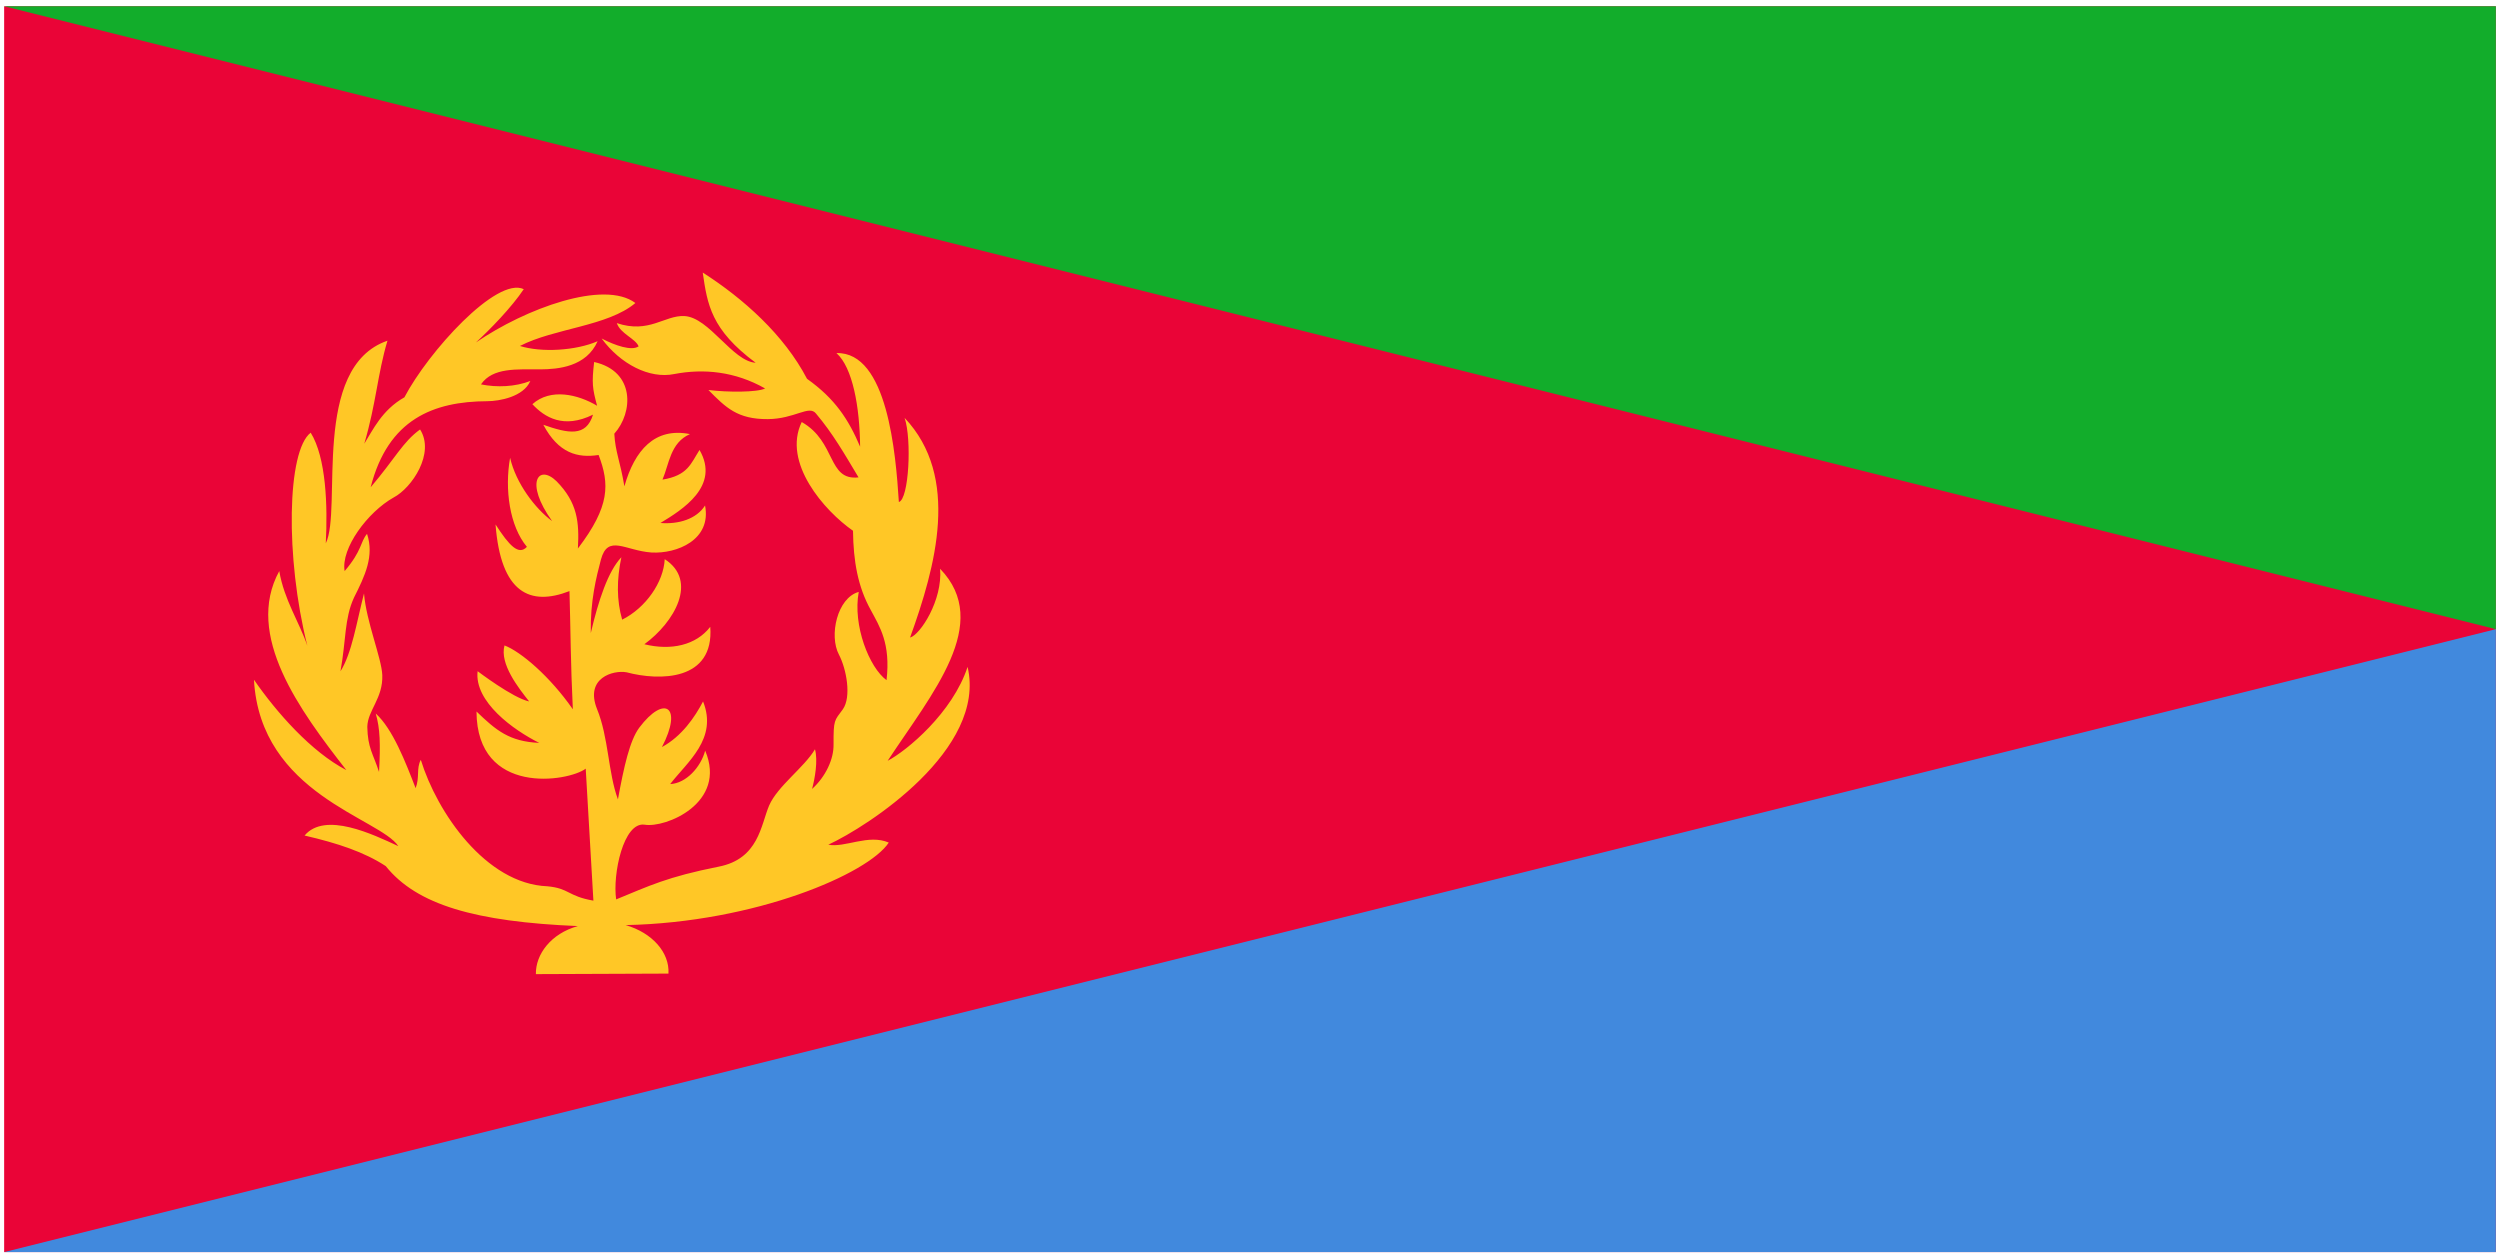 <svg xmlns="http://www.w3.org/2000/svg" width="3em" height="1.51em" viewBox="0 0 301 151"><g fill="none"><path fill="#EA0437" d="M.5.5h300v150H.5z"/><path fill="#4189DD" d="M.5 150.5h300v-75"/><path fill="#12AD2B" d="M.5.5h300v75"/><path fill="#FFC726" d="M69.575 111.248c-3.243.895-5.102 3.411-5.055 5.785l15.963-.064c.143-2.551-1.955-4.91-5.15-5.839c15.629-.323 29.207-6.177 31.674-9.934c-2.442-1.06-5.265.646-7.277.253c4.778-2.208 19.094-11.474 16.767-21.408c-1.809 5.517-7.29 10.083-9.624 11.308c5.348-8.12 12.65-16.574 6.315-23.121c.32 3.794-2.411 7.97-3.617 8.284c3.102-8.58 6.062-19.352-.659-26.454c.883 2.567.526 9.807-.689 10.133c-.374-5.834-1.37-18.106-7.514-17.931c1.951 1.737 2.805 6.479 2.849 11.268c-1.4-3.281-2.992-5.751-6.395-8.174c-2.754-5.28-7.653-9.656-12.552-12.79c.55 3.844 1.005 6.876 6.372 10.863c-2.798-.174-5.595-5.478-8.586-5.625c-2.379-.115-4.245 2.155-8.132.849c.43 1.283 2.244 1.851 2.626 2.8c-.833.575-2.809-.09-4.452-.945c2.26 3.079 5.763 4.889 8.736 4.278c3.536-.68 7.327-.32 10.943 1.737c-.924.474-4.518.471-6.825.183c2.097 2.123 3.503 3.53 7.149 3.507c3.256-.021 4.964-1.737 5.8-.674c2.043 2.42 3.417 4.839 5.126 7.689c-3.774.417-2.636-4.269-6.84-6.665c-2.362 4.888 2.716 10.682 6.173 13.091c.047 3.674.584 6.748 2.142 9.546c1.051 1.972 2.409 3.991 1.897 8.442c-2.069-1.507-4.092-6.59-3.347-10.625c-2.59.706-3.603 5.261-2.382 7.553c.912 1.745 1.521 5.085.469 6.578c-1.025 1.391-1.132 1.235-1.119 4.221c.037 1.787-.961 3.899-2.587 5.372c.34-1.259.727-3.424.35-4.778c-1.285 2.18-4.509 4.435-5.523 6.778c-.997 2.349-1.25 6.417-6.074 7.355c-6.206 1.232-8.348 2.307-12.341 3.941c-.443-3.033.883-9.358 3.42-8.997c2.476.441 9.984-2.587 7.298-8.912c-.531 1.994-2.3 3.939-4.213 4.025c2.067-2.682 5.755-5.458 3.959-9.951c-.998 1.91-2.569 4.202-4.951 5.492c2.553-4.893.297-6.357-2.735-2.327c-1.145 1.555-1.837 4.67-2.564 8.627c-1.191-3.218-1.112-7.454-2.523-10.894c-1.474-3.72 1.956-4.702 3.571-4.404c3.953 1.056 10.559 1.055 10.069-5.476c-1.707 2.209-4.702 2.892-7.935 2.096c3.631-2.652 6.498-7.639 2.452-10.243c-.135 2.761-2.272 5.857-5.125 7.283c-.668-2.33-.668-4.803-.095-7.514c-1.593 1.677-2.757 5.166-3.682 9.132c-.07-3.921.672-6.745 1.222-8.854c.834-3.081 2.906-1.076 6.078-.849c3.055.173 7.262-1.515 6.458-5.658c-1.043 1.639-3.185 2.277-5.372 2.104c2.634-1.596 7.223-4.431 4.706-8.792c-1.057 1.652-1.4 3.065-4.46 3.572c.801-1.844.934-4.45 3.309-5.483c-4.237-.844-6.662 1.937-7.896 6.291c-.5-3.019-1.095-4.131-1.213-6.339c2.29-2.544 2.53-7.52-2.428-8.632c-.294 2.567-.207 3.178.357 5.268c-2.327-1.383-5.608-2.146-7.792-.19c1.48 1.597 3.77 3.003 7.3 1.261c-.834 2.728-3.003 2.261-5.983 1.221c1.821 3.421 4.12 4.029 6.657 3.635c1.328 3.502 1.387 6.163-2.495 11.262c.179-3.169-.046-5.53-2.564-8.093c-2.158-2.113-3.911.091-.54 4.789c-2.046-1.506-4.361-4.564-5.058-7.621c-.674 3.776-.067 8.227 2.024 10.723c-.989 1.056-2.113-.112-3.777-2.697c.63 8.273 4.159 9.869 8.902 8.025c.135 4.541.135 8.745.405 14.23c-2.766-3.979-6.272-6.946-8.228-7.688c-.607 2.226 1.687 5.125 2.968 6.744c-1.956-.405-6.205-3.642-6.205-3.642c-.427 3.687 4.339 7.104 7.419 8.632c-3.619-.158-5.216-1.529-7.554-3.777c.045 10.228 11.082 8.452 13.151 6.879c.27 5.036.654 10.857.924 15.893c-3.12-.545-2.875-1.483-5.545-1.73c-7.41-.289-13.288-8.895-15.235-15.226c-.559 1.042-.115 2.132-.626 3.412c-1.203-3.107-2.74-7.121-4.801-8.989c.525 1.811.58 3.652.398 7.038c-.708-2.194-1.366-2.866-1.413-5.442c.045-1.977 1.908-3.436 1.804-6.217c-.076-2.03-1.928-6.431-2.201-9.837c-.897 3.506-1.46 7.202-2.833 9.373c.682-3.744.463-6.328 1.618-8.848c1.334-2.653 2.468-5.021 1.58-7.698c-.852 1.034-.558 1.973-2.698 4.486c-.465-2.732 2.766-7.105 5.902-8.863c2.212-1.165 4.999-5.333 3.183-8.19c-2.08 1.494-3.014 3.512-5.951 6.96c2.095-8.191 7.54-10.335 14.059-10.363c1.442-.007 4.35-.527 5.167-2.436c-1.837.709-4.01.799-5.943.412c1.407-2.065 4.37-1.797 7.131-1.809c2.166-.011 5.547-.304 6.913-3.388c-2.642 1.145-6.762 1.383-9.356.572c4.126-2.138 10.588-2.368 13.903-5.173c-3.778-2.82-13.231.657-19.202 4.752c1.669-1.526 4.306-4.233 5.762-6.418c-3.266-1.566-11.524 7.583-14.37 13.02c-2.702 1.526-3.783 3.918-4.833 5.587c1.44-4.865 1.593-8.396 2.794-12.403c-9.263 3.189-5.413 20.304-7.428 24.398c.237-4.521.045-10.328-1.816-13.322c-2.853 2.176-3.083 14.988-.405 25.653c-.967-2.854-2.793-5.519-3.379-8.992c-4.223 7.701 2.476 16.787 8.076 23.964c-4.216-2.196-8.386-6.92-11.124-10.88c.756 13.784 15.15 16.648 17.385 20.036c-3.033-1.412-8.832-4.206-11.292-1.278c4.005.925 7.201 1.993 9.775 3.681c3.735 4.665 10.809 6.705 23.129 7.22"/></g></svg>